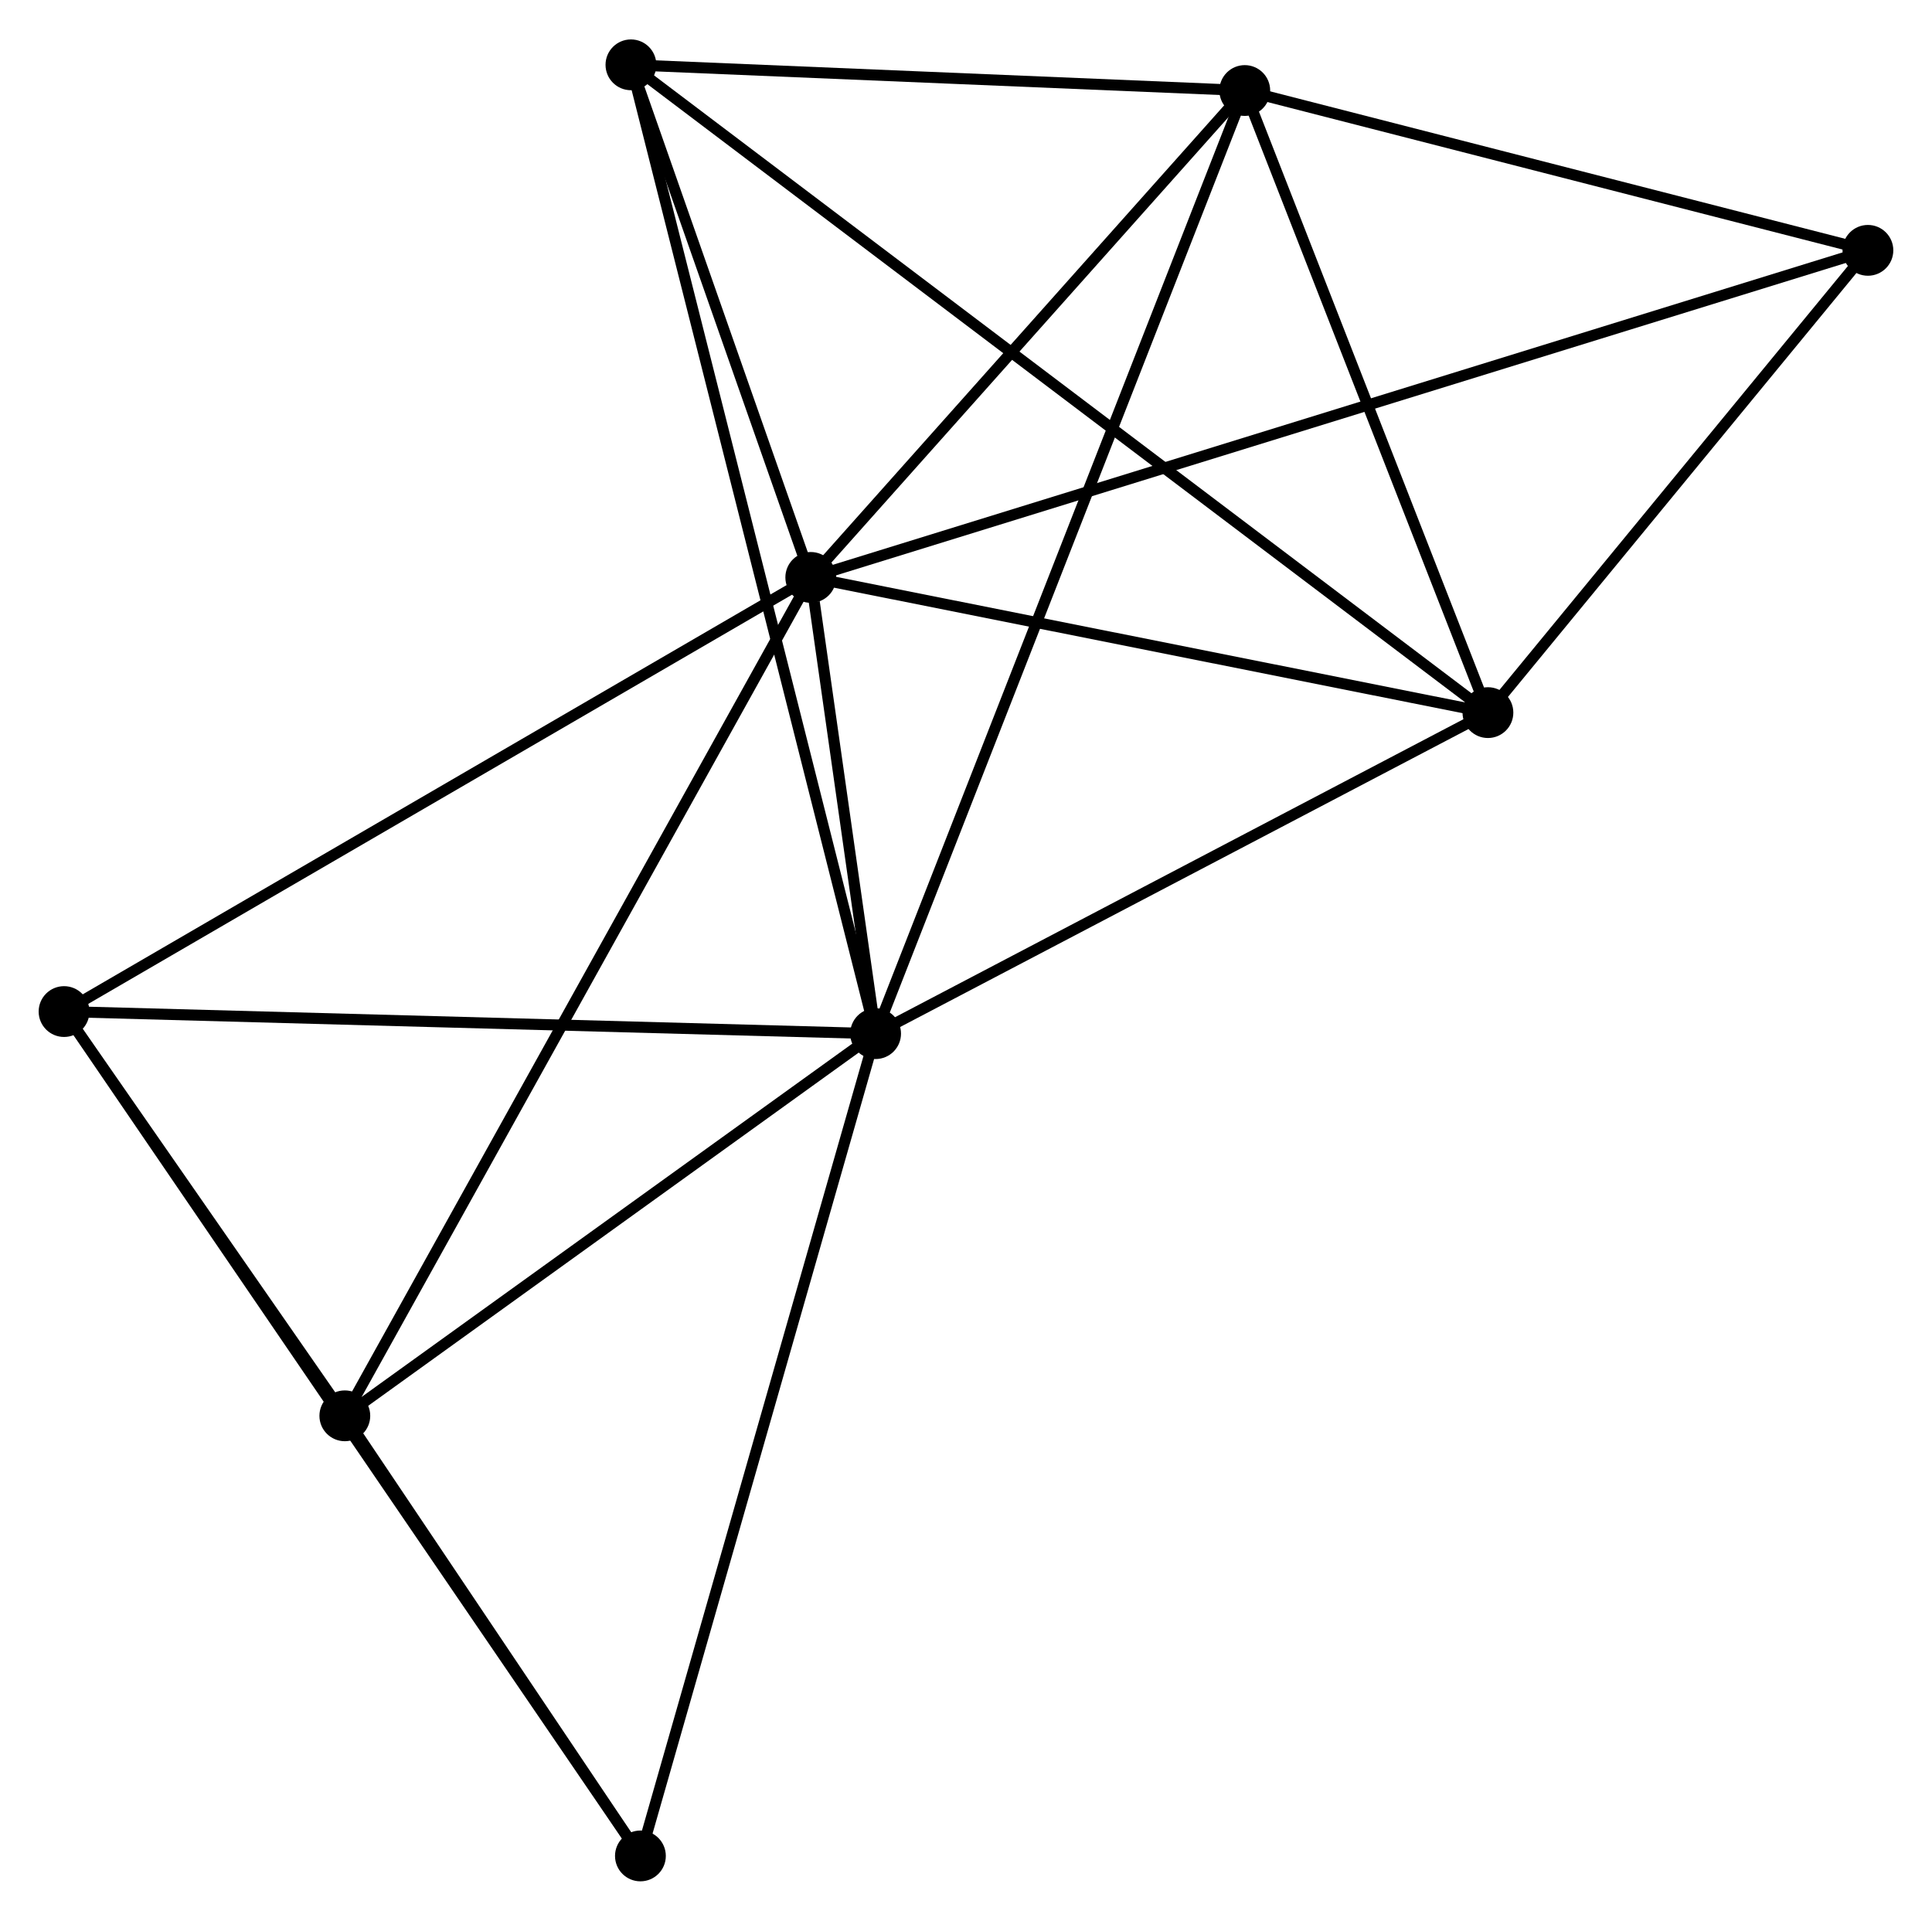 <?xml version="1.0" encoding="UTF-8" standalone="no"?>
<!DOCTYPE svg PUBLIC "-//W3C//DTD SVG 1.1//EN"
 "http://www.w3.org/Graphics/SVG/1.1/DTD/svg11.dtd">
<!-- Generated by graphviz version 2.36.0 (20140111.2315)
 -->
<!-- Title: %3 Pages: 1 -->
<svg width="175pt" height="174pt"
 viewBox="0.00 0.00 174.93 173.79" xmlns="http://www.w3.org/2000/svg" xmlns:xlink="http://www.w3.org/1999/xlink">
<g id="graph0" class="graph" transform="scale(1 1) rotate(0) translate(4 169.788)">
<title>%3</title>
<!-- 0 -->
<g id="node1" class="node"><title>0</title>
<ellipse fill="black" stroke="black" cx="69.41" cy="-117.572" rx="1.8" ry="1.8"/>
</g>
<!-- 1 -->
<g id="node2" class="node"><title>1</title>
<ellipse fill="black" stroke="black" cx="75.28" cy="-76.26" rx="1.8" ry="1.8"/>
</g>
<!-- 0&#45;&#45;1 -->
<g id="edge1" class="edge"><title>0&#45;&#45;1</title>
<path fill="none" stroke="black" d="M69.726,-115.351C70.755,-108.111 74.001,-85.259 74.991,-78.294"/>
</g>
<!-- 2 -->
<g id="node3" class="node"><title>2</title>
<ellipse fill="black" stroke="black" cx="130.722" cy="-105.329" rx="1.8" ry="1.8"/>
</g>
<!-- 0&#45;&#45;2 -->
<g id="edge2" class="edge"><title>0&#45;&#45;2</title>
<path fill="none" stroke="black" d="M71.179,-117.219C79.975,-115.462 118.966,-107.677 128.576,-105.758"/>
</g>
<!-- 3 -->
<g id="node4" class="node"><title>3</title>
<ellipse fill="black" stroke="black" cx="108.706" cy="-161.661" rx="1.8" ry="1.8"/>
</g>
<!-- 0&#45;&#45;3 -->
<g id="edge3" class="edge"><title>0&#45;&#45;3</title>
<path fill="none" stroke="black" d="M70.718,-119.039C76.684,-125.733 101.294,-153.345 107.353,-160.143"/>
</g>
<!-- 4 -->
<g id="node5" class="node"><title>4</title>
<ellipse fill="black" stroke="black" cx="27.222" cy="-41.653" rx="1.8" ry="1.8"/>
</g>
<!-- 0&#45;&#45;4 -->
<g id="edge4" class="edge"><title>0&#45;&#45;4</title>
<path fill="none" stroke="black" d="M68.529,-115.986C63.039,-106.106 33.575,-53.084 28.099,-43.23"/>
</g>
<!-- 5 -->
<g id="node6" class="node"><title>5</title>
<ellipse fill="black" stroke="black" cx="53.127" cy="-163.988" rx="1.8" ry="1.8"/>
</g>
<!-- 0&#45;&#45;5 -->
<g id="edge5" class="edge"><title>0&#45;&#45;5</title>
<path fill="none" stroke="black" d="M68.711,-119.566C66.032,-127.201 56.448,-154.521 53.806,-162.053"/>
</g>
<!-- 6 -->
<g id="node7" class="node"><title>6</title>
<ellipse fill="black" stroke="black" cx="1.8" cy="-78.259" rx="1.8" ry="1.8"/>
</g>
<!-- 0&#45;&#45;6 -->
<g id="edge6" class="edge"><title>0&#45;&#45;6</title>
<path fill="none" stroke="black" d="M67.739,-116.6C58.467,-111.208 13.407,-85.008 3.661,-79.341"/>
</g>
<!-- 8 -->
<g id="node8" class="node"><title>8</title>
<ellipse fill="black" stroke="black" cx="165.127" cy="-147.189" rx="1.8" ry="1.8"/>
</g>
<!-- 0&#45;&#45;8 -->
<g id="edge7" class="edge"><title>0&#45;&#45;8</title>
<path fill="none" stroke="black" d="M71.41,-118.191C83.866,-122.045 150.714,-142.73 163.138,-146.574"/>
</g>
<!-- 1&#45;&#45;2 -->
<g id="edge8" class="edge"><title>1&#45;&#45;2</title>
<path fill="none" stroke="black" d="M77.124,-77.227C85.542,-81.64 120.264,-99.846 128.813,-104.329"/>
</g>
<!-- 1&#45;&#45;3 -->
<g id="edge9" class="edge"><title>1&#45;&#45;3</title>
<path fill="none" stroke="black" d="M75.978,-78.043C80.328,-89.157 103.673,-148.801 108.012,-159.887"/>
</g>
<!-- 1&#45;&#45;4 -->
<g id="edge10" class="edge"><title>1&#45;&#45;4</title>
<path fill="none" stroke="black" d="M73.681,-75.108C66.385,-69.854 36.287,-48.18 28.877,-42.844"/>
</g>
<!-- 1&#45;&#45;5 -->
<g id="edge11" class="edge"><title>1&#45;&#45;5</title>
<path fill="none" stroke="black" d="M74.817,-78.092C71.934,-89.509 56.463,-150.778 53.587,-162.166"/>
</g>
<!-- 1&#45;&#45;6 -->
<g id="edge12" class="edge"><title>1&#45;&#45;6</title>
<path fill="none" stroke="black" d="M73.463,-76.309C63.386,-76.583 14.415,-77.916 3.823,-78.204"/>
</g>
<!-- 7 -->
<g id="node9" class="node"><title>7</title>
<ellipse fill="black" stroke="black" cx="53.986" cy="-1.8" rx="1.8" ry="1.8"/>
</g>
<!-- 1&#45;&#45;7 -->
<g id="edge13" class="edge"><title>1&#45;&#45;7</title>
<path fill="none" stroke="black" d="M74.754,-74.419C71.807,-64.117 57.391,-13.709 54.494,-3.576"/>
</g>
<!-- 2&#45;&#45;3 -->
<g id="edge14" class="edge"><title>2&#45;&#45;3</title>
<path fill="none" stroke="black" d="M129.989,-107.204C126.647,-115.756 112.859,-151.036 109.464,-159.722"/>
</g>
<!-- 2&#45;&#45;5 -->
<g id="edge15" class="edge"><title>2&#45;&#45;5</title>
<path fill="none" stroke="black" d="M129.101,-106.555C119.003,-114.189 64.811,-155.156 54.739,-162.77"/>
</g>
<!-- 2&#45;&#45;8 -->
<g id="edge16" class="edge"><title>2&#45;&#45;8</title>
<path fill="none" stroke="black" d="M131.867,-106.722C137.09,-113.078 158.637,-139.294 163.942,-145.748"/>
</g>
<!-- 3&#45;&#45;5 -->
<g id="edge17" class="edge"><title>3&#45;&#45;5</title>
<path fill="none" stroke="black" d="M106.857,-161.738C98.418,-162.092 63.61,-163.549 55.04,-163.908"/>
</g>
<!-- 3&#45;&#45;8 -->
<g id="edge18" class="edge"><title>3&#45;&#45;8</title>
<path fill="none" stroke="black" d="M110.583,-161.179C119.149,-158.982 154.485,-149.919 163.185,-147.687"/>
</g>
<!-- 4&#45;&#45;6 -->
<g id="edge19" class="edge"><title>4&#45;&#45;6</title>
<path fill="none" stroke="black" d="M26.13,-43.226C21.948,-49.247 6.986,-70.792 2.86,-76.733"/>
</g>
<!-- 4&#45;&#45;7 -->
<g id="edge20" class="edge"><title>4&#45;&#45;7</title>
<path fill="none" stroke="black" d="M28.372,-39.94C32.775,-33.385 48.526,-9.929 52.87,-3.462"/>
</g>
<!-- 6&#45;&#45;7 -->
<g id="edge21" class="edge"><title>6&#45;&#45;7</title>
<path fill="none" stroke="black" d="M2.89,-76.662C9.681,-66.712 46.128,-13.313 52.902,-3.388"/>
</g>
</g>
</svg>

